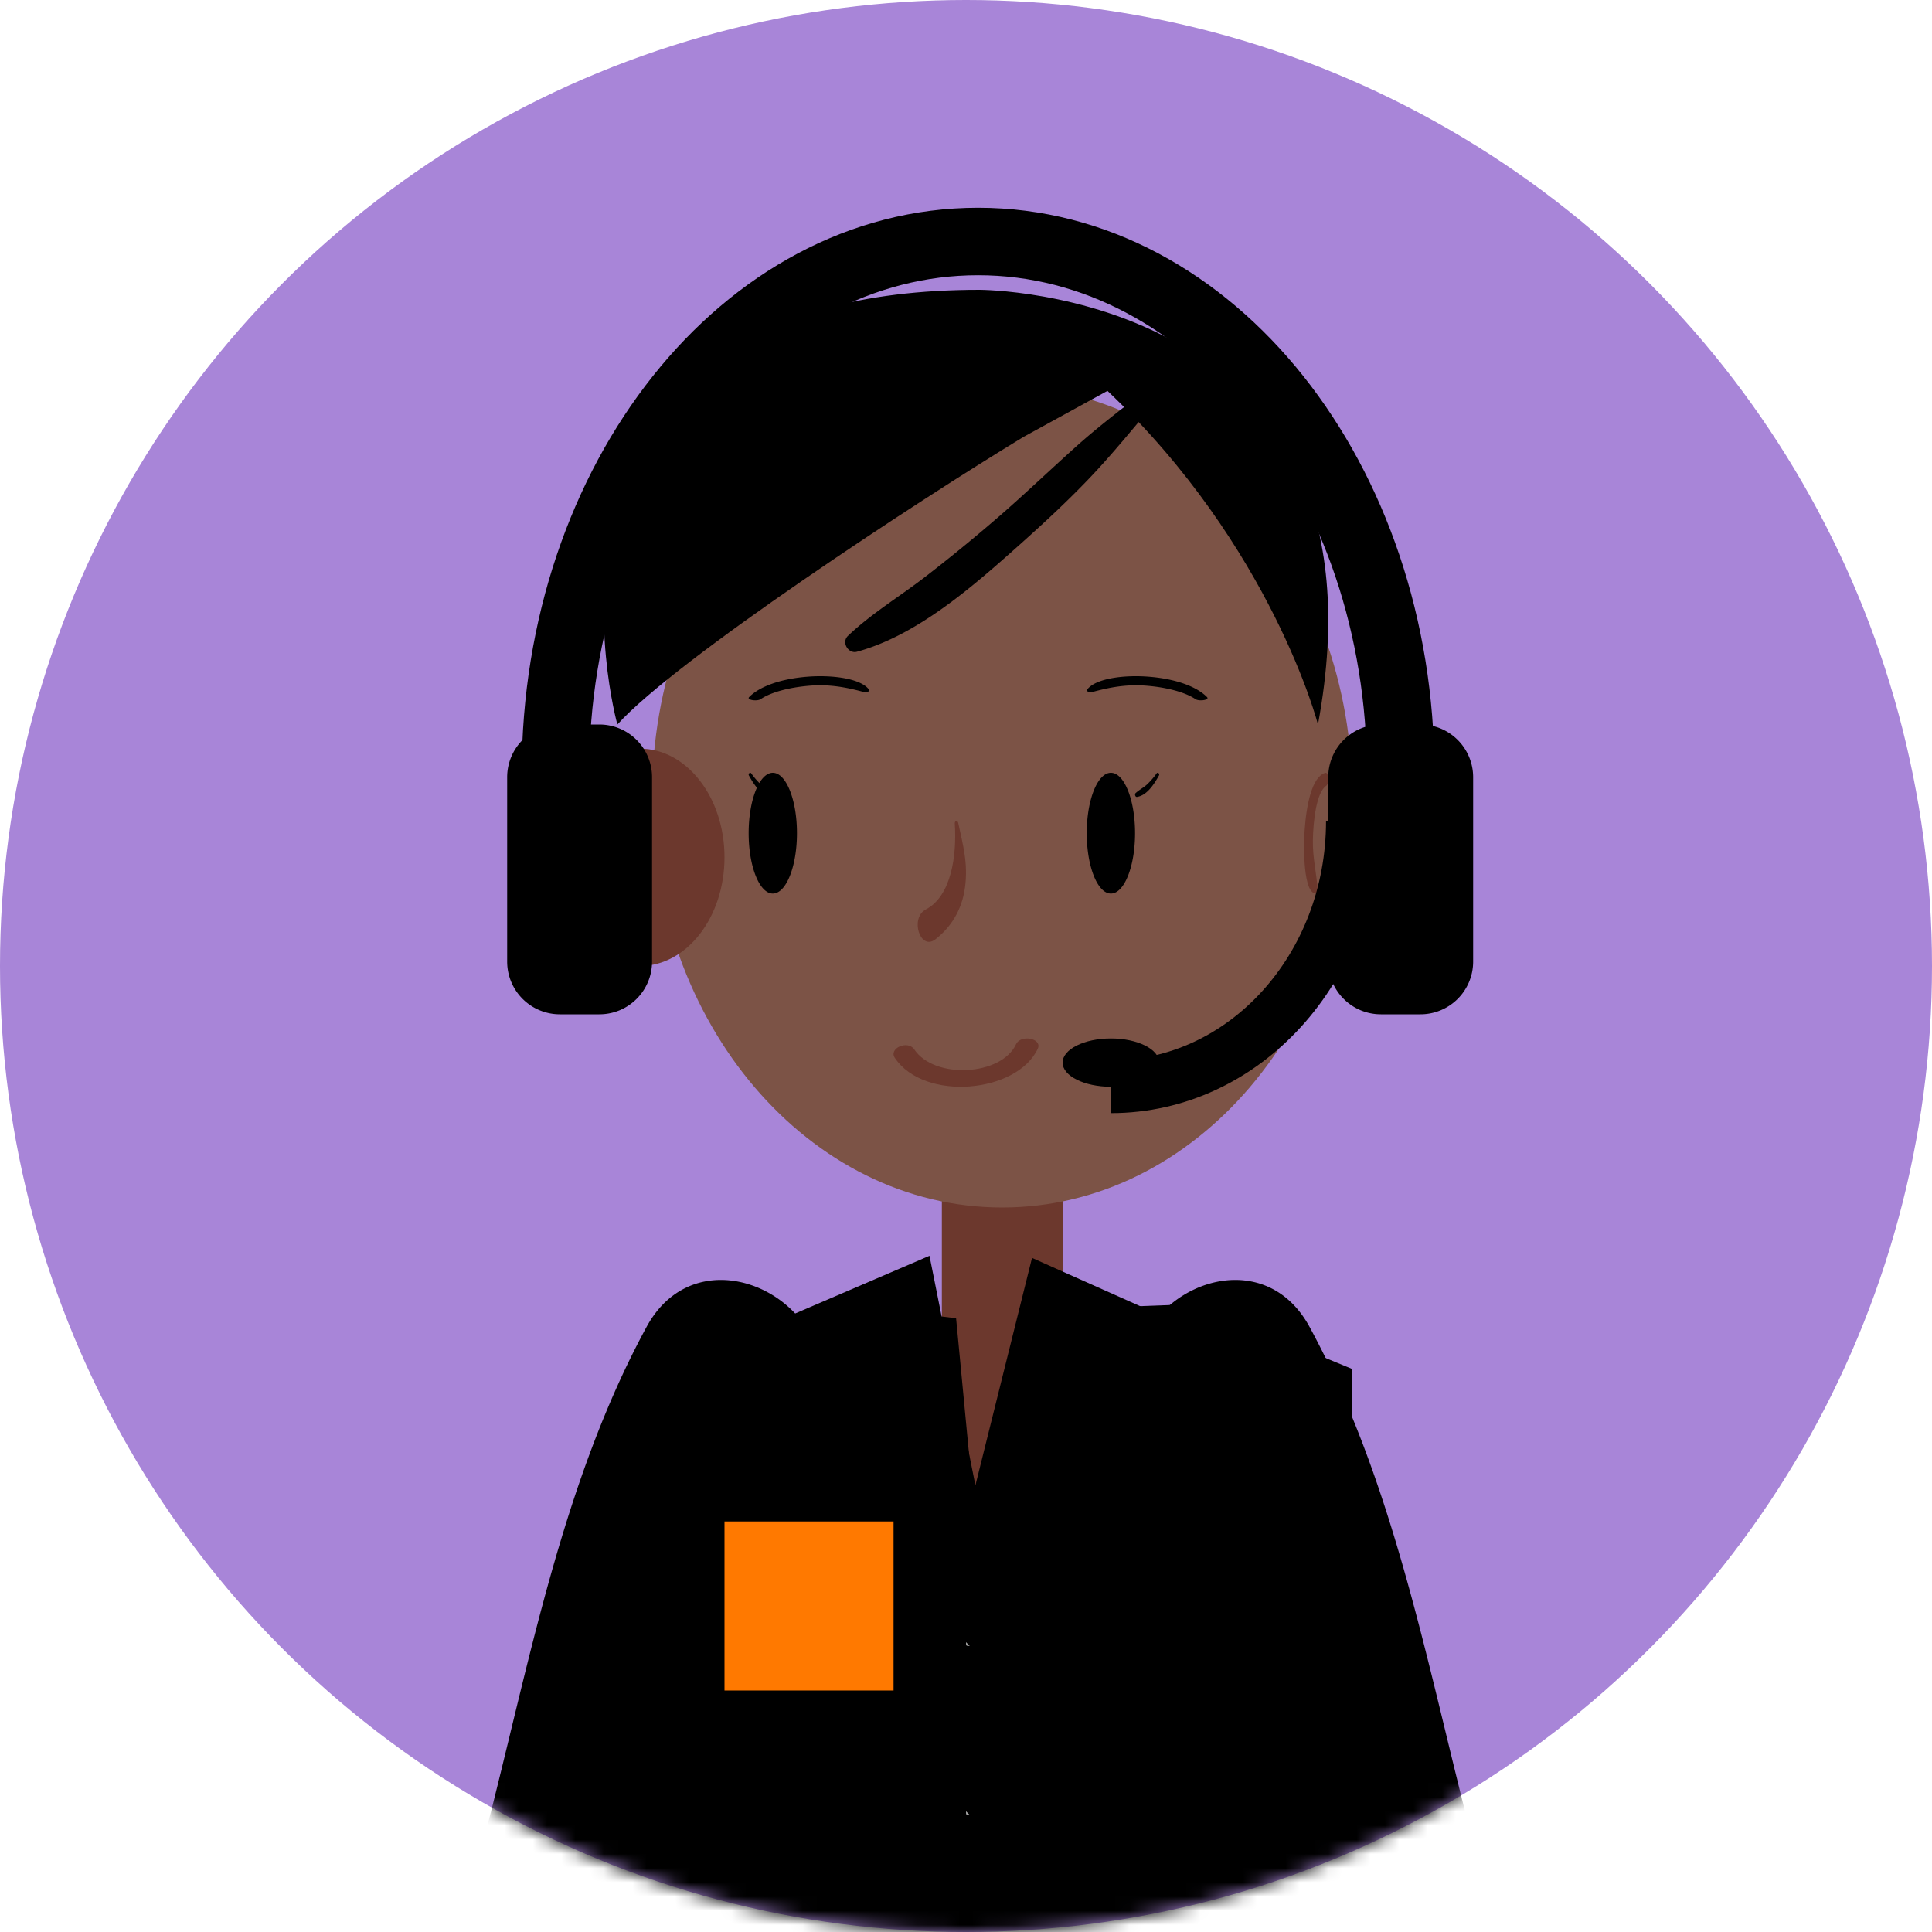 <svg xmlns="http://www.w3.org/2000/svg" xmlns:xlink="http://www.w3.org/1999/xlink" width="136" height="136" viewBox="0 0 136 136">
    <defs>
        <circle id="a" cx="68" cy="68" r="68"/>
        <path id="c" d="M0 144.5h88.4V0H0z"/>
    </defs>
    <g fill="none" fill-rule="evenodd">
        <mask id="b" fill="#fff">
            <use xlink:href="#a"/>
        </mask>
        <use fill="#A885D8" fill-rule="nonzero" xlink:href="#a"/>
        <g mask="url(#b)">
            <g transform="translate(25.5 17)">
                <path fill="#6C382D" d="M40.8 86.496c0 1.99 1.903 3.604 4.25 3.604s4.25-1.614 4.25-3.604V56.304c0-1.99-1.903-3.604-4.25-3.604s-4.25 1.614-4.25 3.604v30.192z"/>
                <path fill="#62342D" d="M74.8 43.35c0 4.225-2.664 7.65-5.95 7.65s-5.95-3.425-5.95-7.65c0-4.225 2.664-7.65 5.95-7.65s5.95 3.425 5.95 7.65"/>
                <path fill="#7C5346" d="M69.7 39.1C69.7 55.06 58.664 68 45.05 68 31.436 68 20.4 55.06 20.4 39.1c0-15.96 11.036-28.9 24.65-28.9 13.614 0 24.65 12.94 24.65 28.9"/>
                <path fill="#6C382D" d="M25.5 43.35c0 4.225-2.664 7.65-5.95 7.65s-5.95-3.425-5.95-7.65c0-4.225 2.664-7.65 5.95-7.65s5.95 3.425 5.95 7.65"/>
                <path fill="#000" d="M46.529 13.767C38.975 18.348 22.097 29.419 17.959 34c0 0-8.565-30.6 25.492-30.6 0 0 29.494 0 23.825 30.6 0 0-3.216-12.504-14.818-23.485l-5.93 3.252zM45.624 115.883l-3.822-40.09-8.586-.993L22.1 79.373V144.5h47.6V79.373L58.584 74.8l-9.142.343z"/>
                <path fill="#000" d="M73.096 144.5c-2.323-8.835-5.885-18.39-8.377-27.194-1.687-5.964-2.724-12.096-4.13-18.13a126.61 126.61 0 0 0-2.336-8.676c-.949-3.063-1.532-4.643-2.971-7.297-4.118-7.594 7.296-14.373 11.411-6.783 5.977 11.018 8.264 23.8 11.372 35.784 1.25 4.816 1.96 9.454 3.7 14.102 2.07 5.534 3.684 12.413 4.935 18.194H73.096zM13.604 144.5c2.323-8.835 5.885-18.39 8.377-27.194 1.687-5.964 2.725-12.096 4.13-18.13.68-2.918 1.451-5.815 2.336-8.676.948-3.063 1.531-4.643 2.971-7.297 4.118-7.594-7.295-14.373-11.412-6.783-5.976 11.018-8.263 23.8-11.371 35.784-1.25 4.816-1.96 9.454-3.7 14.102C2.866 131.84 1.252 138.719 0 144.5h13.604z"/>
                <path fill="#000" d="M47.147 71.548L43.162 87.56 39.93 71.4 28.9 76.137l14.1 50.71.186.653.19-.67L57.8 76.304z"/>
                <path fill="#A5A5A5" d="M42.763 98.863c-.263 0-.263 0-.263-.263M42.763 110.763c-.263 0-.263 0-.263-.263"/>
                <path fill="#000" d="M55.352 10.303c-1.718 1.363-3.42 2.625-5.064 4.098-1.736 1.555-3.427 3.167-5.178 4.704a118.622 118.622 0 0 1-5.381 4.422c-1.832 1.427-3.842 2.621-5.534 4.228-.49.465.027 1.286.623 1.124 4.24-1.153 8.126-4.564 11.404-7.488 1.668-1.487 3.32-3.013 4.874-4.632 1.734-1.805 3.251-3.714 4.878-5.611.365-.426-.132-1.234-.622-.845M30.6 41.65c0 2.347-.761 4.25-1.7 4.25s-1.7-1.903-1.7-4.25.761-4.25 1.7-4.25 1.7 1.903 1.7 4.25M28.045 32.216c.738-.5 2.041-.829 3.415-.945 1.445-.121 2.636.117 3.812.433.211.057.483-.037.418-.134-.528-.782-2.494-1.072-4.295-.939-1.937.144-3.429.691-4.163 1.442-.196.2.559.315.813.143"/>
                <path fill="#000" d="M27.216 37.587c.36.647.86 1.41 1.551 1.512.11.016.181-.187.094-.268-.254-.236-.552-.38-.809-.616a5.368 5.368 0 0 1-.673-.778c-.077-.105-.228.033-.163.15M51 41.65c0 2.347.76 4.25 1.7 4.25.939 0 1.7-1.903 1.7-4.25s-.761-4.25-1.7-4.25c-.94 0-1.7 1.903-1.7 4.25M59.468 32.074c-.735-.751-2.227-1.3-4.164-1.443-1.8-.133-3.767.157-4.294.94-.065.096.206.19.418.133 1.182-.318 2.358-.552 3.812-.432 1.373.113 2.679.446 3.414.944.252.17 1.011.06.814-.142M55.921 37.438a5.407 5.407 0 0 1-.673.777c-.256.237-.555.38-.81.616-.086.08-.016.284.094.268.692-.102 1.192-.865 1.552-1.512.065-.115-.085-.256-.163-.15"/>
                <path fill="#6C382D" d="M41.71 40.96c.155 2.318-.268 5.134-2.026 6.05-1.158.603-.412 2.94.656 2.116 1.047-.808 1.864-2.005 2.089-3.654.229-1.677-.14-2.99-.48-4.556-.037-.172-.251-.149-.239.044M67.791 37.404c-.935.266-1.33 2.244-1.454 4.053-.085 1.233-.094 4.403.781 4.443.064.003.14-.132.13-.28-.07-1.207-.353-2.207-.33-3.493.025-1.34.25-3.349.931-3.805.222-.148.196-.99-.058-.918"/>
                <path fill="#F6A152" d="M15.45 38.322c.683.457.907 2.463.932 3.805.023 1.291-.26 2.283-.33 3.492-.01.15.066.284.13.28.875-.039.866-3.21.781-4.442-.124-1.81-.519-3.787-1.454-4.053-.252-.071-.282.768-.058.918"/>
                <path fill="#000" d="M20.4 50.69c0 2.05-1.66 3.71-3.709 3.71H13.91a3.71 3.71 0 0 1-3.709-3.71V37.71A3.71 3.71 0 0 1 13.91 34h2.781a3.709 3.709 0 0 1 3.709 3.71v12.98zM68 50.69c0 2.05 1.66 3.71 3.71 3.71h2.78a3.71 3.71 0 0 0 3.71-3.71V37.71A3.71 3.71 0 0 0 74.49 34h-2.78A3.709 3.709 0 0 0 68 37.71v12.98z"/>
                <path stroke="#000" stroke-width="4.75" d="M13.6 37.4C13.6 16.744 26.92 0 43.35 0S73.1 16.744 73.1 37.4"/>
                <path stroke="#000" stroke-width="3.712" d="M69.7 40.8c0 10.328-7.61 18.7-17 18.7"/>
                <path fill="#000" d="M56.1 57.8c0 .939-1.522 1.7-3.4 1.7s-3.4-.761-3.4-1.7 1.522-1.7 3.4-1.7 3.4.761 3.4 1.7"/>
                <path fill="#6C382D" d="M37.49 57.468c2.07 3.09 8.61 2.483 10.063-.65.333-.718-1.198-1.027-1.529-.313-1.04 2.241-5.749 2.483-7.164.368-.455-.679-1.823-.082-1.37.595"/>
                <mask id="d" fill="#fff">
                    <use xlink:href="#c"/>
                </mask>
                <path fill="#FF7900" d="M25.5 102h11.9V90.1H25.5z" mask="url(#d)"/>
            </g>
        </g>
    </g>
</svg>

